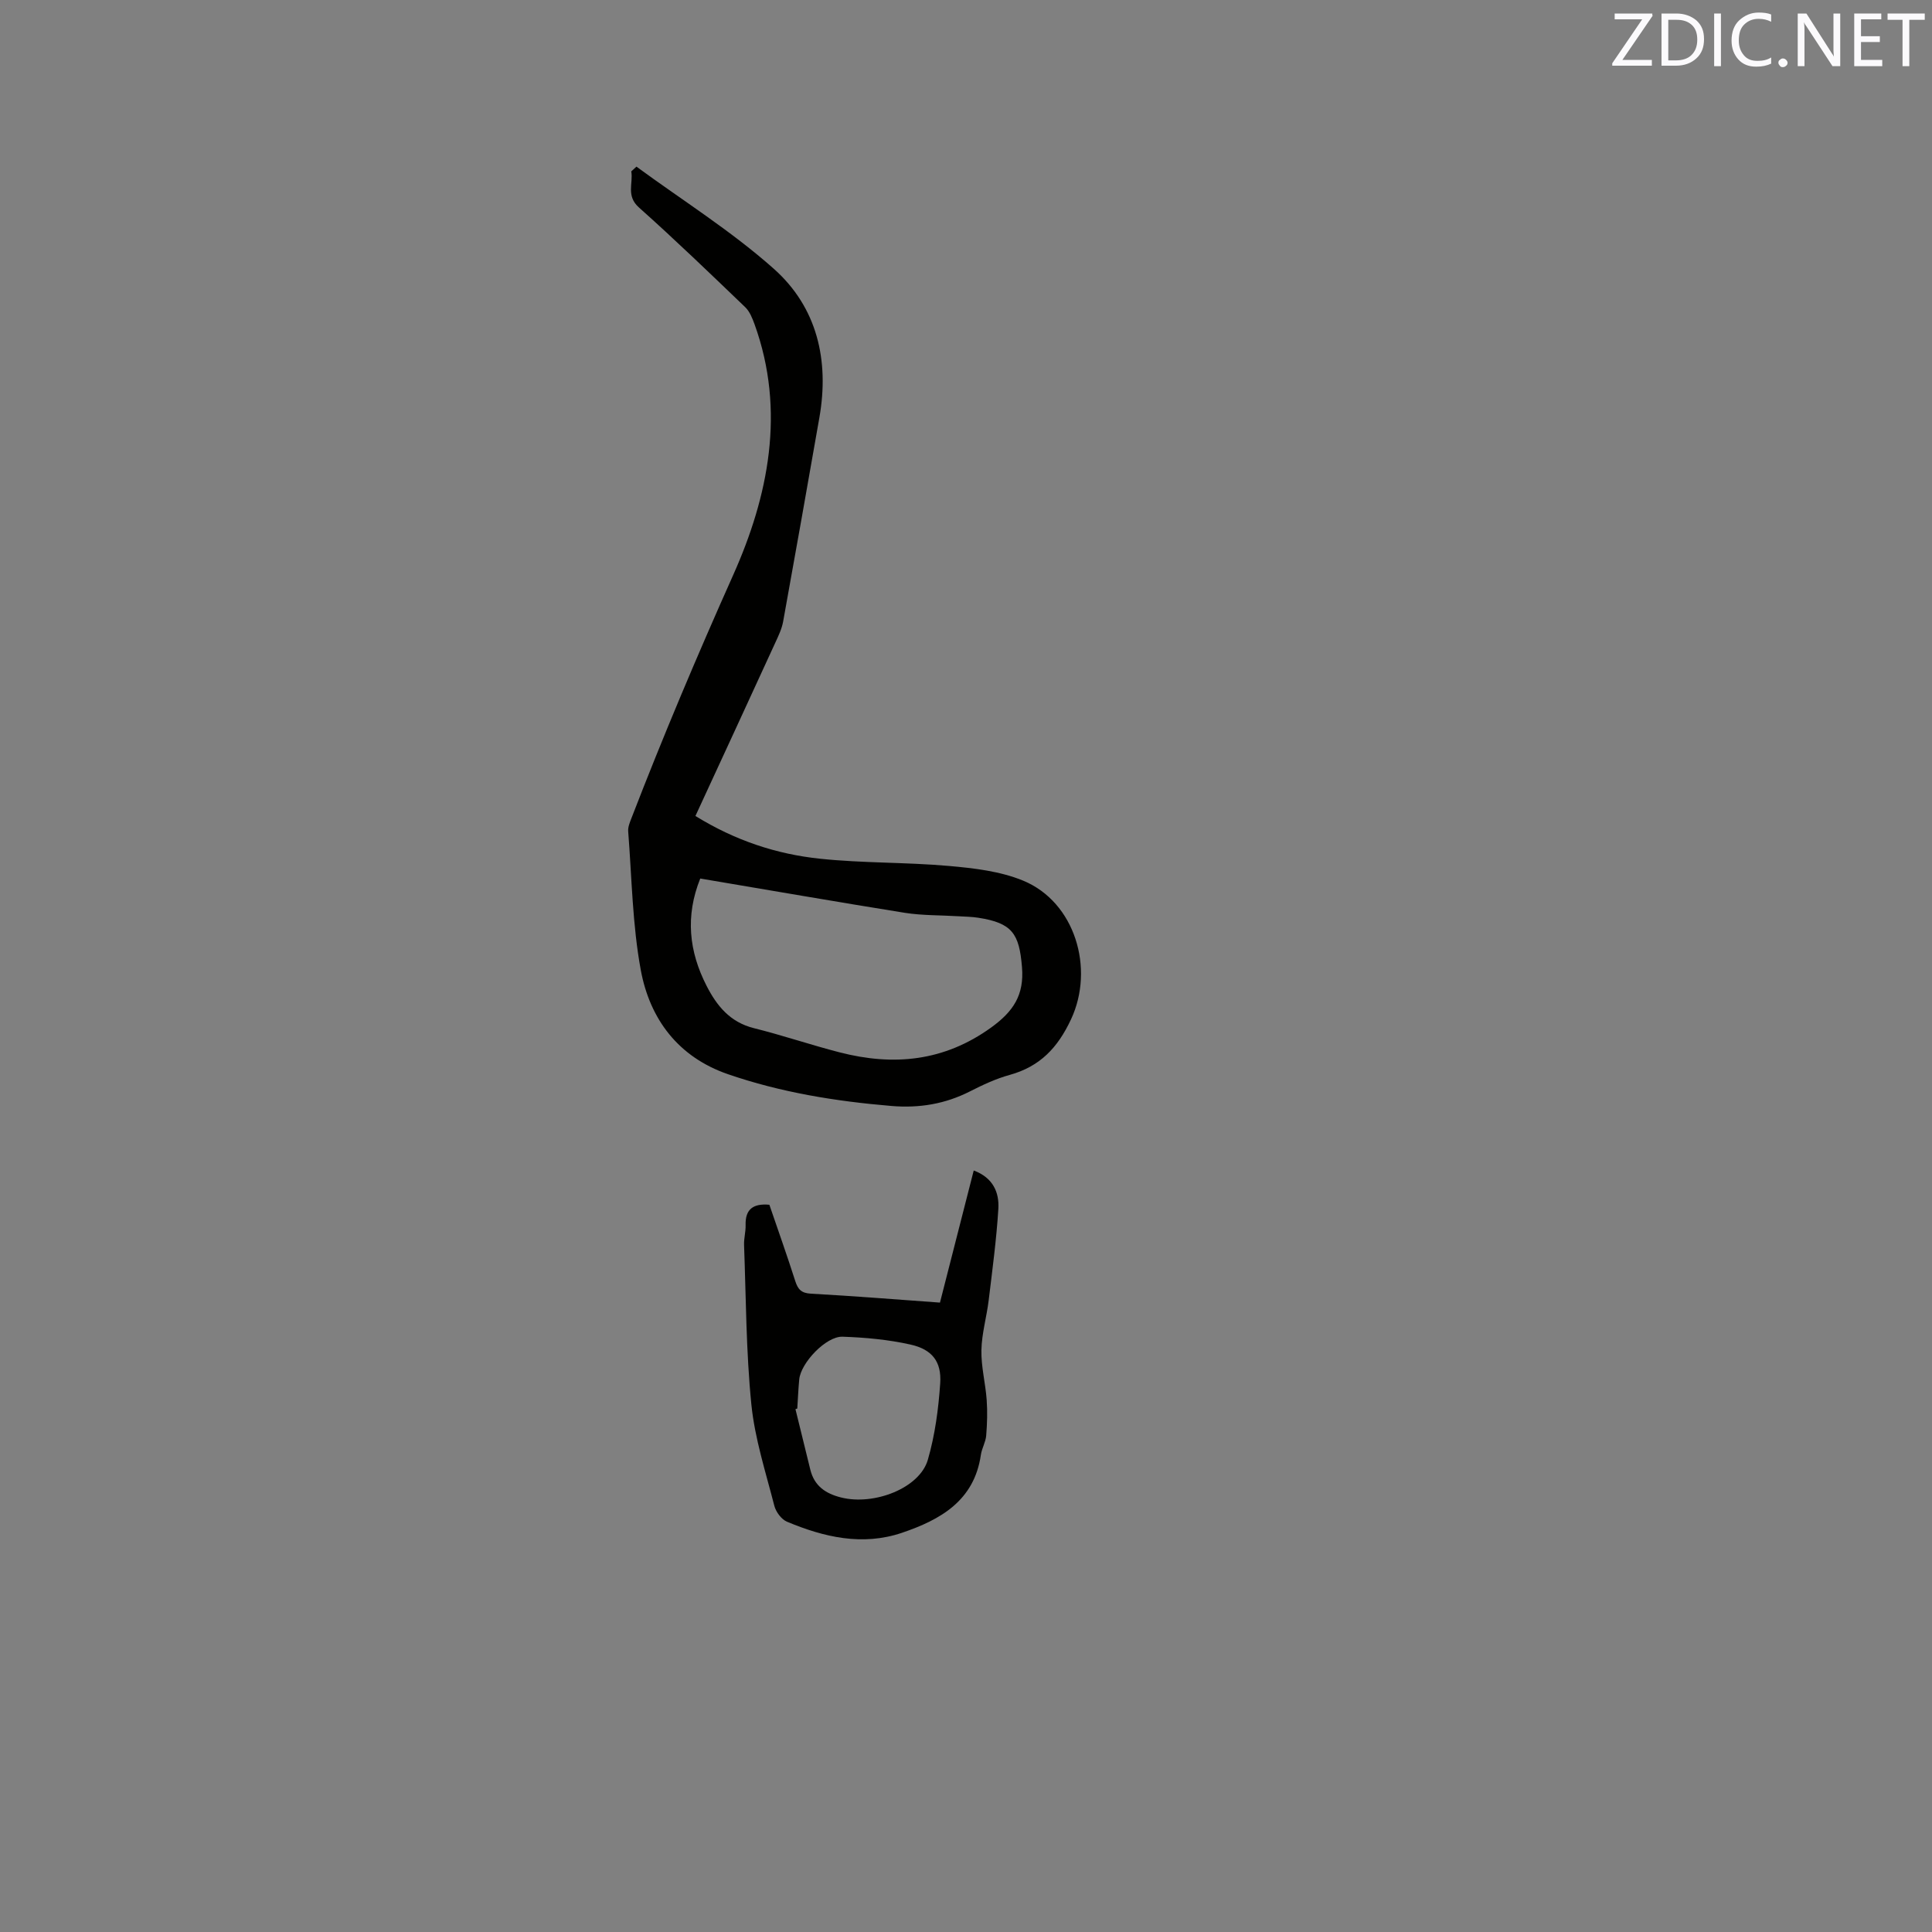 <svg enable-background="new 0 0 400 400" viewBox="0 0 400 400" xmlns="http://www.w3.org/2000/svg"><rect x="0" y="0" width="400" height="400" fill="#808080" stroke="none"/><path d="m131.77 34.5c9.53 6.99 19.65 13.33 28.44 21.15 8.97 7.98 11.52 18.95 9.43 30.83-2.47 14.07-4.95 28.15-7.5 42.21-.28 1.53-.99 3-1.65 4.43-5.46 11.91-10.96 23.8-16.51 35.82 8.29 5.12 16.83 7.91 25.81 8.85 8.82.93 17.76.71 26.61 1.49 5.2.46 10.65 1.08 15.41 3.04 10.77 4.43 14.85 18.2 9.94 28.71-2.76 5.91-6.45 9.79-12.71 11.52-2.83.78-5.57 2.06-8.2 3.4-5.15 2.62-10.5 3.51-16.26 3.03-11.55-.97-22.92-2.8-33.89-6.59-10.26-3.54-16.14-11.39-18.02-21.53-1.74-9.42-1.86-19.14-2.61-28.74-.07-.89.34-1.87.68-2.74 6.55-16.97 13.62-33.69 21.05-50.31 7.27-16.25 10.93-33.97 4.43-51.94-.46-1.26-1.01-2.65-1.94-3.54-7.25-6.96-14.49-13.94-21.99-20.63-2.71-2.41-1.17-4.98-1.59-7.48.36-.35.71-.66 1.07-.98zm13.21 147.39c-3.12 7.77-2.35 15.07 1.31 22.22 2.14 4.18 4.88 7.53 9.8 8.76 5.95 1.48 11.77 3.47 17.71 5 11.2 2.89 21.67 1.9 31.43-5.15 4.54-3.29 6.85-6.68 6.36-12.51-.57-6.9-2.01-9.11-9.04-10.2-1.36-.21-2.74-.23-4.12-.31-3.7-.23-7.45-.14-11.09-.71-13.99-2.24-27.96-4.68-42.36-7.1z" fill="#010100"/><path d="m159.29 249.43c1.77 5.18 3.65 10.45 5.35 15.77.55 1.73 1.25 2.53 3.24 2.64 8.87.49 17.73 1.2 26.73 1.85 2.37-9.26 4.66-18.24 6.99-27.35 4 1.48 5.3 4.54 5.1 7.92-.39 6.32-1.24 12.62-2 18.92-.42 3.47-1.44 6.9-1.51 10.36-.07 3.41.84 6.84 1.09 10.27.18 2.46.1 4.96-.1 7.42-.11 1.34-.9 2.62-1.1 3.97-1.37 9.53-8.39 13.45-16.34 16.15-8.18 2.77-16.15.91-23.81-2.3-1.16-.49-2.3-2.04-2.62-3.32-1.78-6.95-4.04-13.89-4.75-20.97-1.1-10.94-1.1-22-1.51-33.01-.05-1.36.36-2.74.32-4.11-.09-3.29 1.57-4.51 4.92-4.21zm5.78 42.19c-.13.04-.26.09-.38.13 1.03 4.18 2.05 8.36 3.08 12.54.83 3.35 3.13 4.94 6.38 5.75 6.83 1.71 16.25-1.93 17.95-7.81 1.48-5.11 2.2-10.52 2.56-15.84.3-4.47-1.67-7.01-6.14-8.01-4.59-1.03-9.37-1.47-14.08-1.63-3.43-.11-8.65 5.43-8.97 8.86-.19 2-.27 4.01-.4 6.01z" fill="#010100"/><g fill="#fbfafc"><path d="m342.2 3.2-6.3 9.2h6.1v1.2h-8.2v-.5l6.2-9.1h-5.7v-1.2h7.8v.4z"/><path d="m344 13.7v-10.9h3.1c1.6 0 3 .5 4.1 1.4 1.1 1 1.6 2.2 1.6 3.9s-.5 3-1.6 4-2.5 1.5-4.2 1.5h-3zm1.4-9.6v8.4h1.6c1.4 0 2.5-.4 3.2-1.1.8-.8 1.2-1.8 1.2-3.2s-.4-2.4-1.2-3.1-1.8-1-3.1-1z"/><path d="m356.3 2.8v10.9h-1.4v-10.9z"/><path d="m366.6 13.2c-.8.4-1.8.6-3 .6-1.6 0-2.8-.5-3.7-1.5s-1.4-2.3-1.4-3.9c0-1.7.5-3.2 1.6-4.2s2.4-1.6 4-1.6c1 0 1.9.1 2.6.4v1.5c-.8-.4-1.6-.6-2.6-.6-1.2 0-2.2.4-3 1.2s-1.1 1.9-1.1 3.3c0 1.3.4 2.3 1.1 3.1s1.6 1.1 2.8 1.1c1.1 0 2-.2 2.8-.7v1.3z"/><path d="m368.2 13c0-.3.1-.5.3-.6.2-.2.4-.3.6-.3.3 0 .5.1.7.3s.3.4.3.6-.1.5-.3.6c-.2.2-.4.3-.7.3s-.5-.1-.6-.3c-.2-.2-.3-.4-.3-.6z"/><path d="m381.1 13.7h-1.7l-5.5-8.4c-.2-.2-.3-.5-.4-.7 0 .2.1.8.1 1.5v7.6h-1.4v-10.9h1.8l5.3 8.3c.3.4.4.6.4.8 0-.3-.1-.8-.1-1.6v-7.5h1.4v10.9z"/><path d="m389.7 13.7h-5.8v-10.9h5.6v1.2h-4.2v3.5h3.9v1.2h-3.9v3.7h4.4z"/><path d="m398.4 4.1h-3.1v9.6h-1.4v-9.6h-3.1v-1.3h7.7v1.3z"/></g></svg>